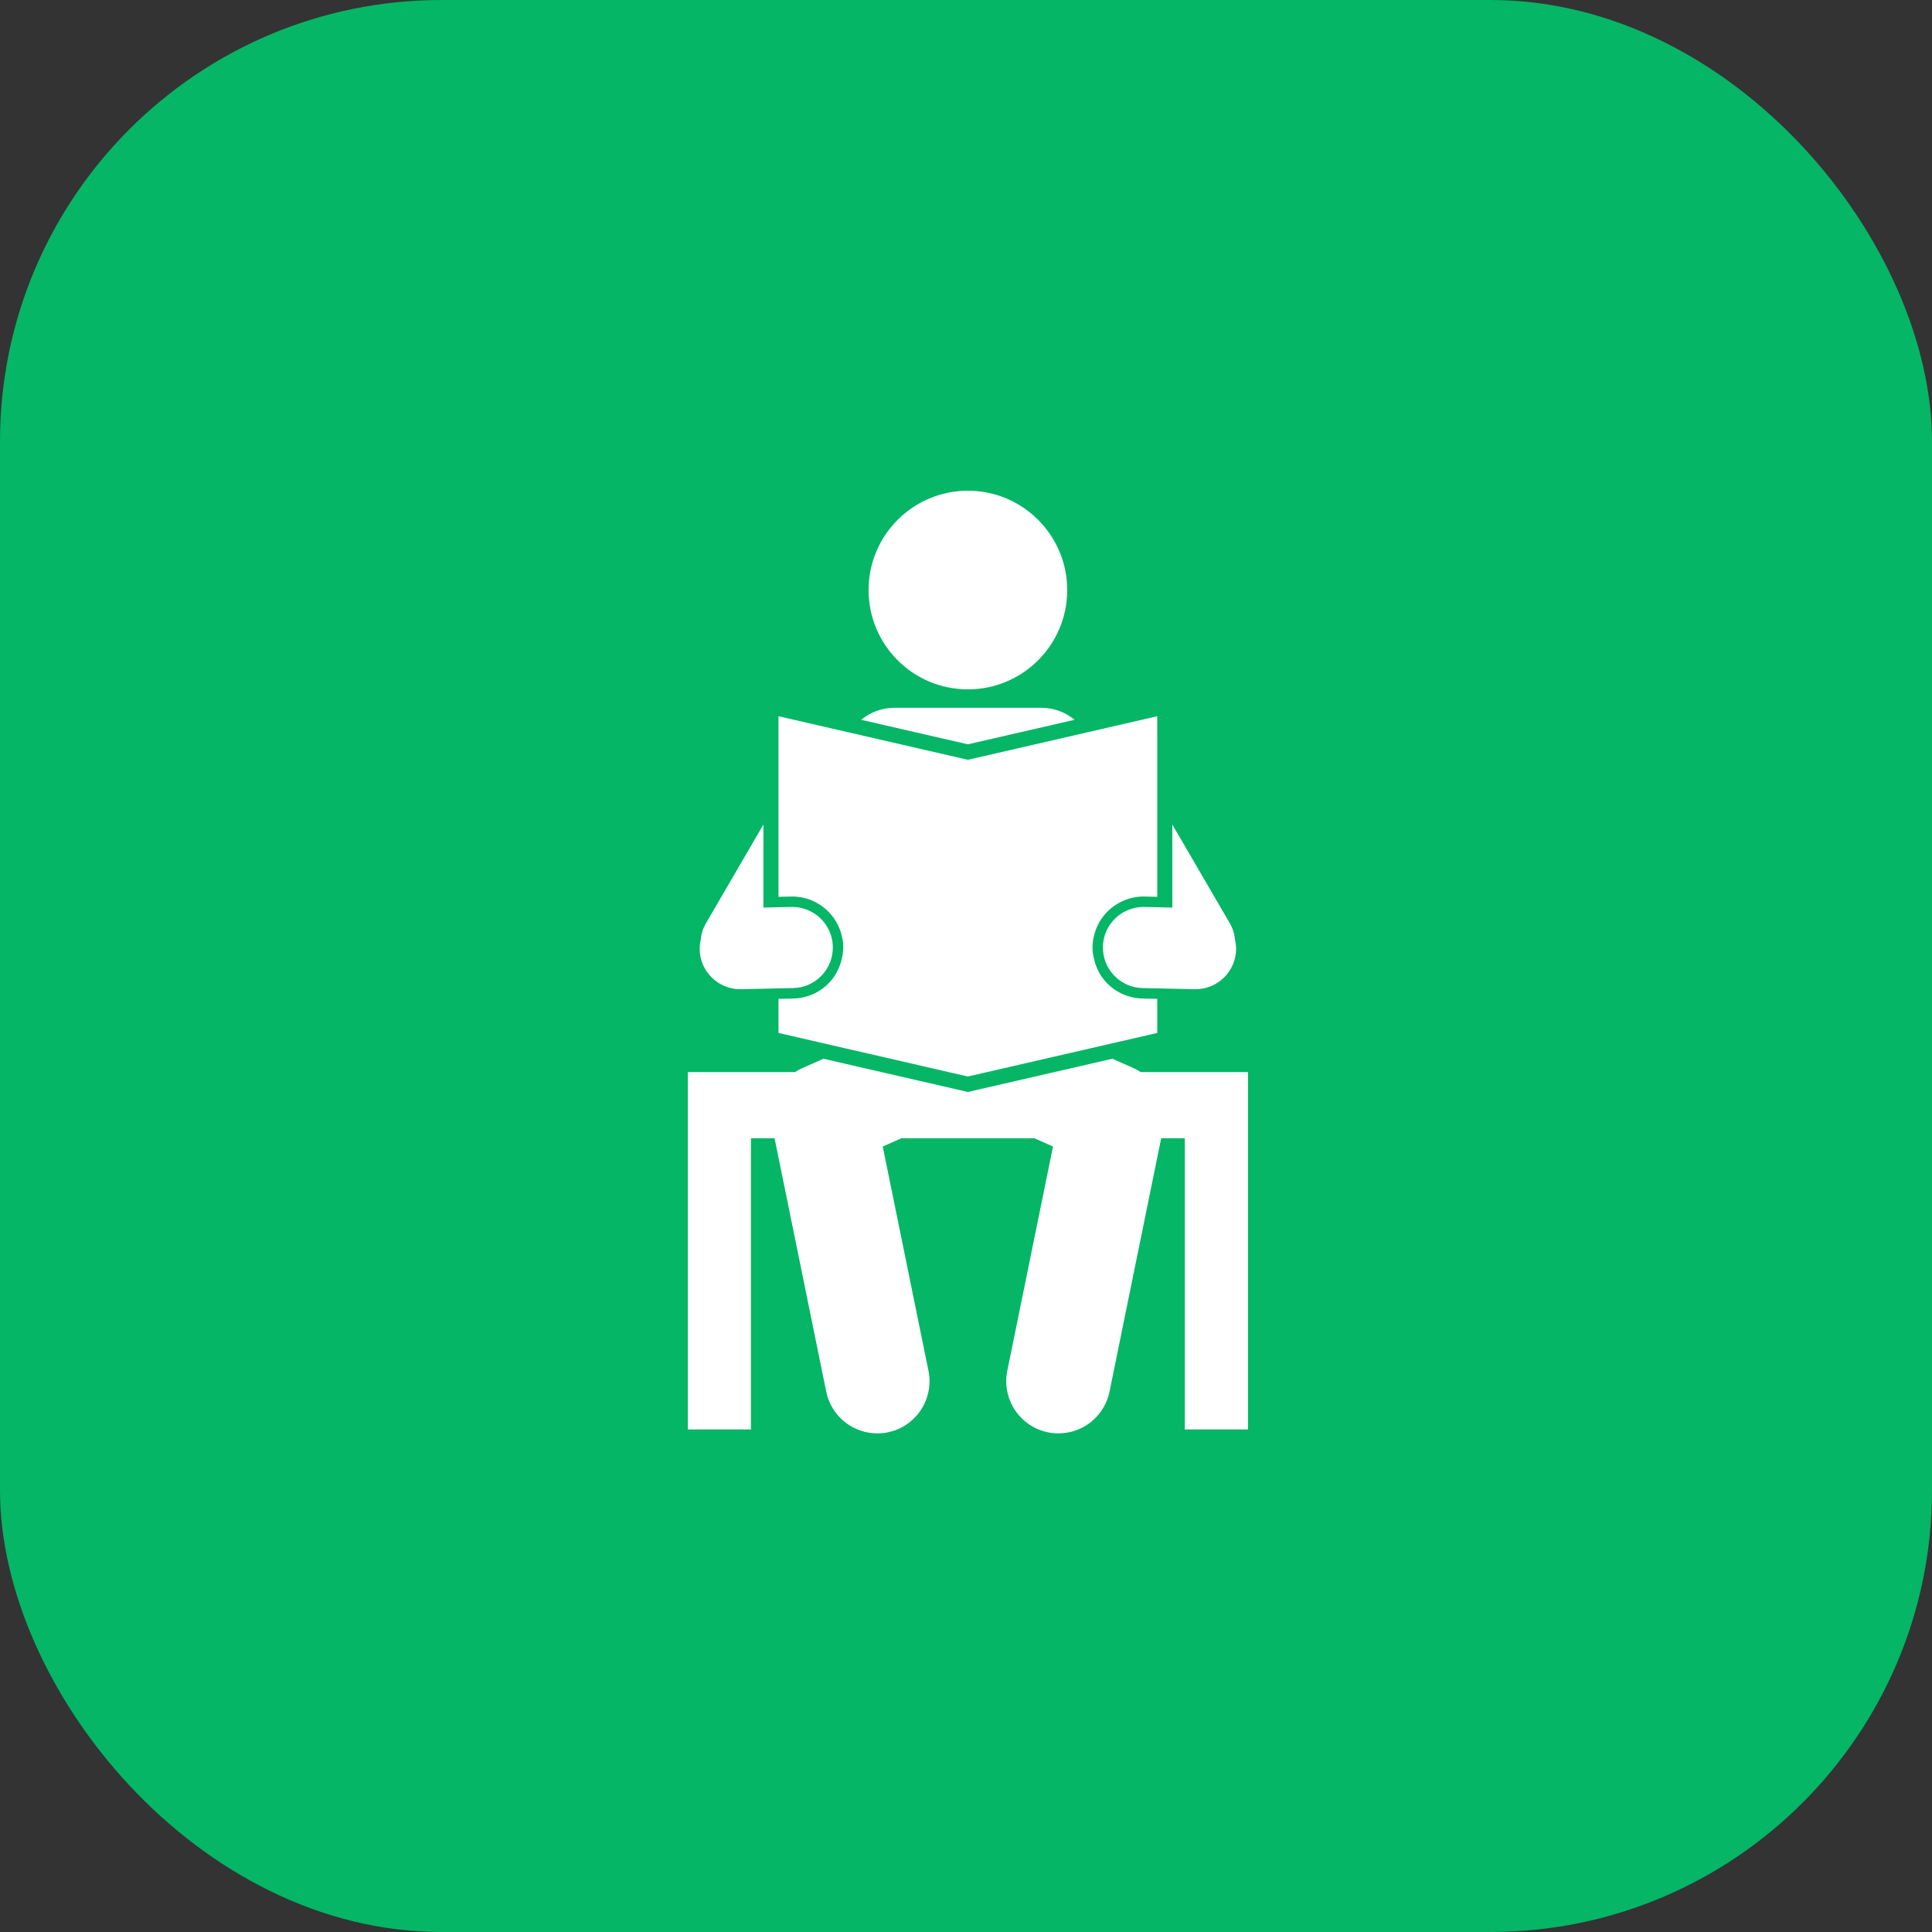 <svg width="70" height="70" viewBox="0 0 70 70" fill="none" xmlns="http://www.w3.org/2000/svg">
<rect x="0" y="0" width="70" height="70" fill="#333333" stroke="none"/>
<rect width="70" height="70" rx="16" fill="#04B666"/>
<path d="M31.47 21.379C31.47 19.391 33.081 17.78 35.068 17.78C37.056 17.78 38.667 19.391 38.667 21.379C38.667 23.366 37.056 24.977 35.068 24.977C33.081 24.977 31.47 23.366 31.47 21.379ZM38.935 26.079C38.606 25.811 38.191 25.644 37.733 25.644H32.403C31.945 25.644 31.531 25.811 31.201 26.079L35.068 26.968L38.935 26.079ZM41.332 38.844C41.251 38.792 41.166 38.743 41.075 38.703L40.304 38.36L38.2 38.844L35.46 39.474L35.068 39.565L34.676 39.474L31.936 38.844L29.833 38.36L29.061 38.703C28.97 38.743 28.886 38.792 28.804 38.844H24.92V40.84V41.241V51.791H27.208V41.241H28.064L29.936 50.422C30.119 51.317 30.907 51.934 31.786 51.934C31.912 51.934 32.039 51.922 32.166 51.896C33.189 51.687 33.849 50.689 33.64 49.666L31.983 41.541L32.66 41.241H37.477L38.153 41.541L36.496 49.666C36.288 50.689 36.948 51.687 37.971 51.896C38.098 51.922 38.225 51.934 38.35 51.934C39.23 51.934 40.018 51.317 40.2 50.422L42.072 41.241H42.928V51.791H45.217V41.241V39.79V38.844H41.332ZM29.404 32.62C29.42 32.627 29.434 32.636 29.451 32.643C29.968 32.871 30.342 33.319 30.486 33.851C30.524 33.993 30.55 34.139 30.553 34.291C30.557 34.465 30.529 34.633 30.486 34.797C30.407 35.098 30.261 35.378 30.04 35.609C29.699 35.965 29.239 36.167 28.745 36.178L28.206 36.19V37.426L30.664 37.991L30.922 38.05L34.025 38.764L34.372 38.844L34.515 38.877L35.068 39.004L35.622 38.877L35.765 38.844L36.111 38.764L39.215 38.05L39.472 37.991L41.93 37.426V36.19L41.391 36.178C40.898 36.167 40.438 35.965 40.096 35.609C39.876 35.378 39.729 35.098 39.651 34.797C39.608 34.633 39.58 34.465 39.583 34.291C39.587 34.139 39.612 33.993 39.651 33.851C39.794 33.319 40.169 32.872 40.686 32.643C40.702 32.636 40.717 32.627 40.733 32.62C40.957 32.529 41.191 32.482 41.43 32.482L41.93 32.493V28.943V25.95L39.352 26.543L35.068 27.529L30.784 26.543L28.206 25.95V28.943V32.493C28.432 32.488 28.674 32.483 28.674 32.483C28.942 32.483 29.174 32.526 29.404 32.62ZM41.462 32.861C41.452 32.86 41.441 32.86 41.43 32.86C41.234 32.86 41.047 32.9 40.876 32.97C40.35 33.184 39.974 33.695 39.961 34.299C39.944 35.11 40.588 35.783 41.399 35.8L41.93 35.811L42.203 35.817L42.476 35.823L43.285 35.84C43.295 35.841 43.306 35.841 43.317 35.841C44.114 35.841 44.769 35.203 44.786 34.403C44.788 34.284 44.773 34.171 44.749 34.06C44.731 33.853 44.672 33.646 44.56 33.454L42.476 29.875V32.883L42.203 32.877L41.93 32.871L41.462 32.861ZM26.82 35.841C26.83 35.841 26.841 35.841 26.852 35.84L27.66 35.823L27.933 35.817L28.206 35.811L28.737 35.8C29.549 35.783 30.193 35.11 30.175 34.299C30.162 33.695 29.786 33.184 29.261 32.97C29.089 32.9 28.902 32.86 28.706 32.86C28.696 32.86 28.685 32.86 28.674 32.861L28.206 32.871L27.933 32.877L27.66 32.883V29.875L25.577 33.454C25.465 33.646 25.406 33.853 25.387 34.06C25.363 34.171 25.348 34.284 25.351 34.403C25.368 35.203 26.023 35.841 26.82 35.841Z" fill="white"/>
</svg>
